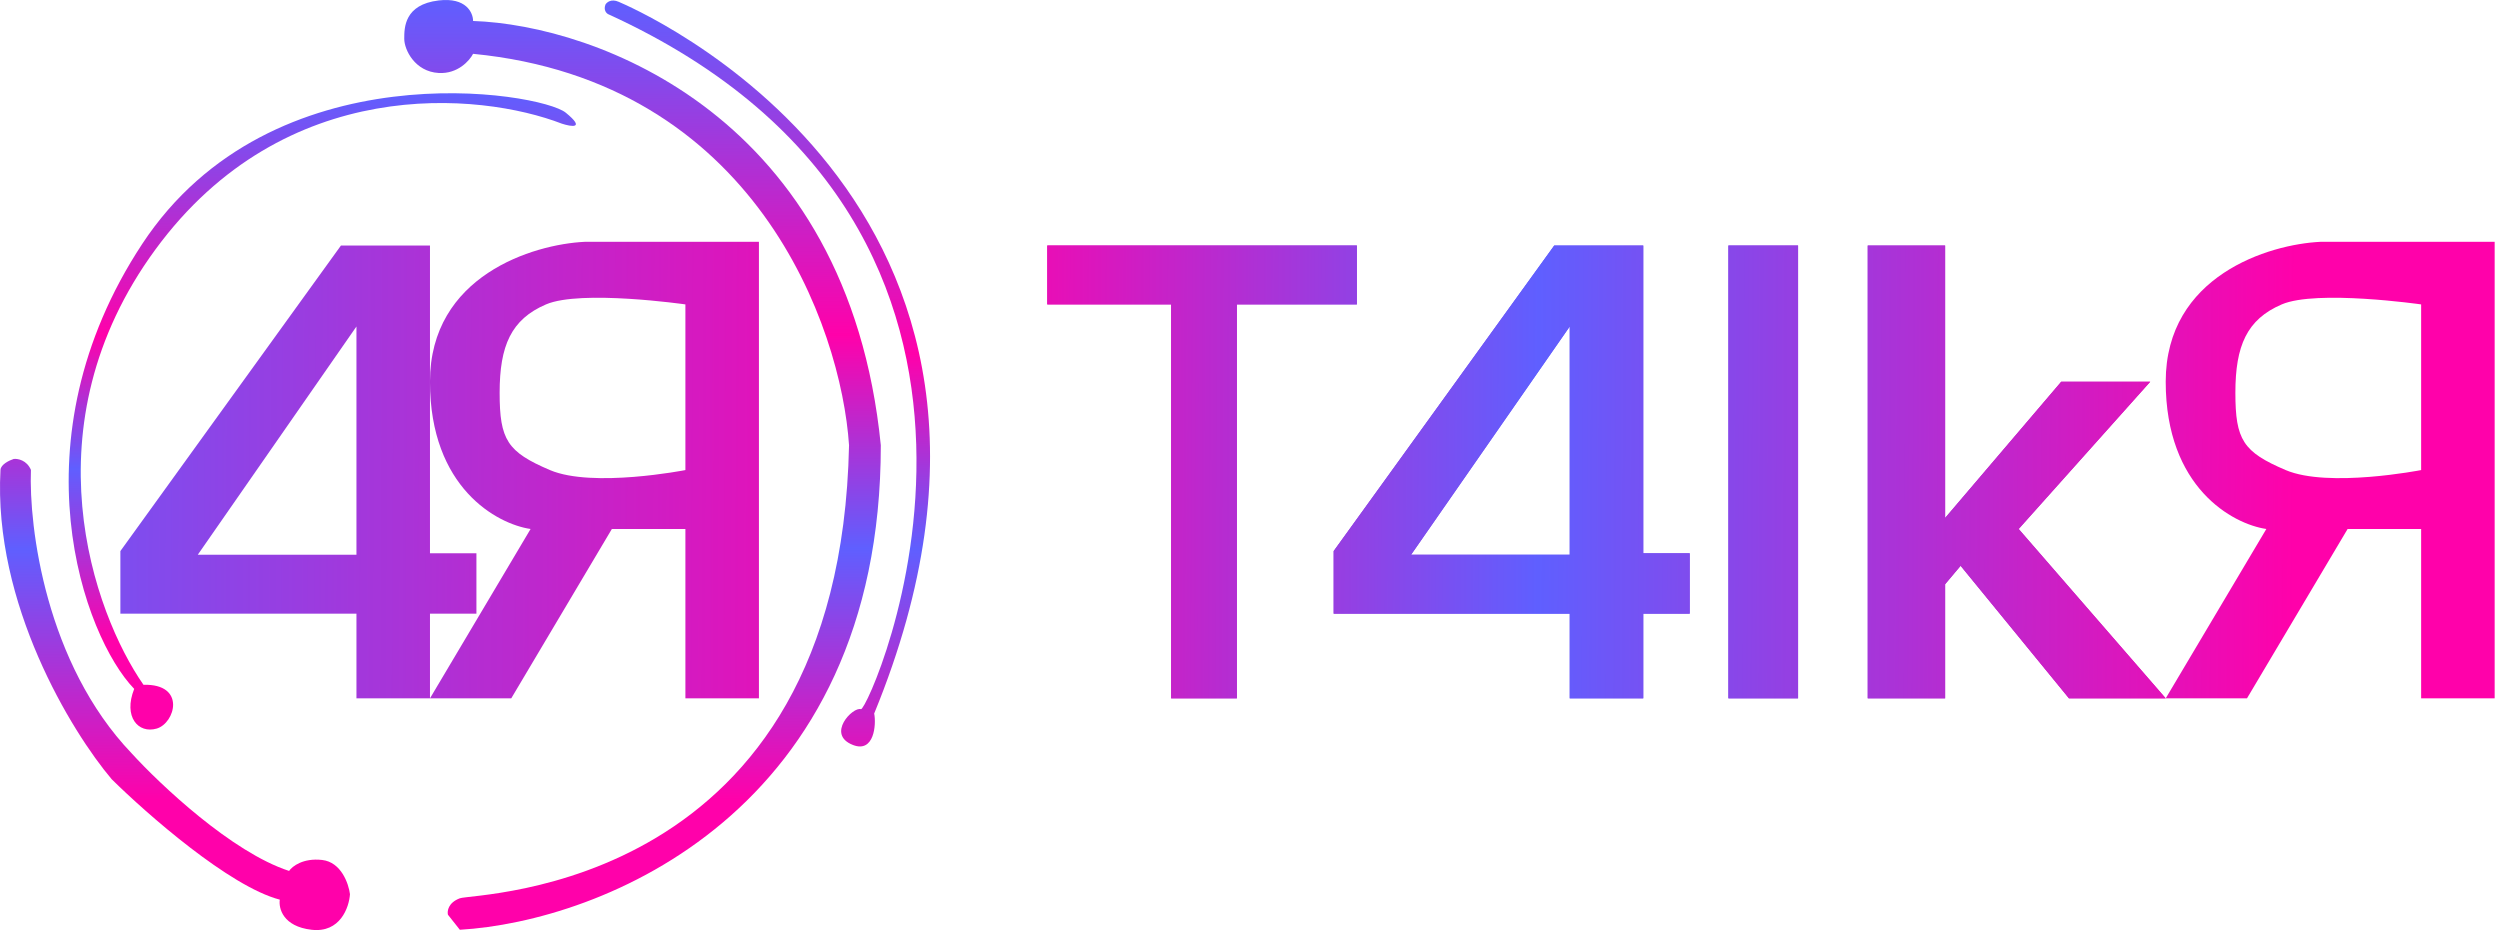 <svg width="336" height="125" viewBox="0 0 336 125" fill="none" xmlns="http://www.w3.org/2000/svg">
<path d="M182.364 32.995H140.754V40.912H157.398V93.857H166.24V40.912H182.364V32.995Z" fill="url(#paint0_linear_313_1792)"/>
<path d="M241.66 32.995H232.297V93.857H241.66V32.995Z" fill="url(#paint1_linear_313_1792)"/>
<path d="M261.425 32.995H251.022V63.426V93.857H261.425V78.517L263.506 76.043L278.069 93.857H291.072L271.308 71.095L288.992 51.303H277.029L261.425 69.611V32.995Z" fill="url(#paint2_linear_313_1792)"/>
<path fill-rule="evenodd" clip-rule="evenodd" d="M179.244 74.064L208.891 32.995H220.854V74.356H227.096V82.476H220.854V93.857H210.972V82.476H179.244V74.064ZM210.972 43.881L189.646 74.559H210.972V43.881Z" fill="url(#paint3_linear_313_1792)"/>
<path d="M182.364 32.995H140.754V40.912H157.398V93.857H166.24V40.912H182.364V32.995Z" fill="url(#paint4_linear_313_1792)"/>
<path d="M241.66 32.995H232.297V93.857H241.66V32.995Z" fill="url(#paint5_linear_313_1792)"/>
<path d="M261.425 32.995H251.022V63.426V93.857H261.425V78.517L263.506 76.043L278.069 93.857H291.072L271.308 71.095L288.992 51.303H277.029L261.425 69.611V32.995Z" fill="url(#paint6_linear_313_1792)"/>
<path fill-rule="evenodd" clip-rule="evenodd" d="M179.244 74.064L208.891 32.995H220.854V74.356H227.096V82.476H220.854V93.857H210.972V82.476H179.244V74.064ZM210.972 43.881L189.646 74.559H210.972V43.881Z" fill="url(#paint7_linear_313_1792)"/>
<path fill-rule="evenodd" clip-rule="evenodd" d="M16.179 74.064L45.826 32.995H57.789V74.356H64.031V82.476H57.789V93.857H47.907V82.476H16.179V74.064ZM47.907 43.881L26.581 74.559H47.907V43.881Z" fill="url(#paint8_linear_313_1792)"/>
<path fill-rule="evenodd" clip-rule="evenodd" d="M102 93.857H92.118V71.095H82.235L68.712 93.857H57.789L71.312 71.095C66.805 70.436 57.789 65.553 57.789 51.303C57.789 37.052 71.659 32.83 78.594 32.5H102V93.857ZM73.382 40.912C78.063 38.901 92.118 40.912 92.118 40.912V63.178C92.118 63.178 79.646 65.621 73.913 63.178C68.18 60.736 67.151 59.121 67.151 52.787C67.151 46.454 68.701 42.922 73.382 40.912Z" fill="url(#paint9_linear_313_1792)"/>
<path fill-rule="evenodd" clip-rule="evenodd" d="M335.283 93.857H325.401V71.095H315.519L301.995 93.857H291.072L304.596 71.095C300.088 70.436 291.072 65.553 291.072 51.303C291.072 37.052 304.943 32.83 311.878 32.5H335.283V93.857ZM306.665 40.912C311.346 38.901 325.401 40.912 325.401 40.912V63.178C325.401 63.178 312.929 65.621 307.196 63.178C301.464 60.736 300.435 59.121 300.435 52.787C300.435 46.454 301.984 42.922 306.665 40.912Z" fill="url(#paint10_linear_313_1792)"/>
<path d="M43.3 115.58C40.738 115.286 39.267 116.438 38.852 117.052C31.166 114.55 21.535 105.463 17.68 101.232C6.151 89.165 3.861 70.819 4.158 63.155C3.589 61.83 2.379 61.622 1.845 61.683C1.266 61.867 0.099 62.419 0.066 63.155C-0.93 81.108 9.614 98.35 15.011 104.727C19.727 109.387 30.848 119.149 37.606 120.914C37.429 122.079 38.033 124.52 41.877 124.961C45.719 125.403 46.917 121.957 47.036 120.179C46.858 118.768 45.862 115.874 43.3 115.58Z" fill="url(#paint11_linear_313_1792)"/>
<path d="M83.153 0.244C82.157 -0.197 81.552 0.305 81.374 0.612C81.09 1.348 81.493 1.777 81.73 1.9C145.78 31.148 116.78 95.68 115.712 95.312C114.645 94.944 110.976 98.706 114.645 100.128C117.491 101.232 117.788 97.369 117.491 95.897C145.958 26.549 84.399 0.796 83.153 0.244Z" fill="url(#paint12_linear_313_1792)"/>
<path d="M61.803 120.73C60.238 121.319 60.083 122.447 60.202 122.938L61.803 124.961C80.662 123.858 118.381 109.289 118.381 59.843C113.969 15.549 80.01 3.371 63.582 2.819C63.582 1.716 62.657 -0.381 58.957 0.06C54.331 0.612 54.331 3.739 54.331 5.211C54.331 6.682 55.754 9.625 58.957 9.809C61.519 9.957 63.108 8.154 63.582 7.234C101.443 10.913 113.043 43.84 114.111 59.843C112.866 119.995 63.76 119.995 61.803 120.73Z" fill="url(#paint13_linear_313_1792)"/>
<path d="M20.882 33.539C3.518 57.231 12.579 82.408 19.281 92.034C25.051 91.89 23.539 97.199 21.06 97.921C18.581 98.643 16.542 96.343 18.036 92.586C11.275 85.596 1.667 59.292 19.103 32.803C36.539 6.314 72.656 12.385 76.037 15.144C78.741 17.351 76.808 17.045 75.503 16.616C64.531 12.385 38.247 9.846 20.882 33.539Z" fill="url(#paint14_linear_313_1792)"/>
<defs>
<linearGradient id="paint0_linear_313_1792" x1="-10.5" y1="63" x2="359.493" y2="64.627" gradientUnits="userSpaceOnUse">
<stop stop-color="#5F5FFF"/>
<stop offset="0.378" stop-color="#FF01AA"/>
<stop offset="0.587" stop-color="#5F5FFF"/>
<stop offset="0.862" stop-color="#FF01AA"/>
</linearGradient>
<linearGradient id="paint1_linear_313_1792" x1="-10.5" y1="63" x2="359.493" y2="64.627" gradientUnits="userSpaceOnUse">
<stop stop-color="#5F5FFF"/>
<stop offset="0.378" stop-color="#FF01AA"/>
<stop offset="0.587" stop-color="#5F5FFF"/>
<stop offset="0.862" stop-color="#FF01AA"/>
</linearGradient>
<linearGradient id="paint2_linear_313_1792" x1="-10.5" y1="63" x2="359.493" y2="64.627" gradientUnits="userSpaceOnUse">
<stop stop-color="#5F5FFF"/>
<stop offset="0.378" stop-color="#FF01AA"/>
<stop offset="0.587" stop-color="#5F5FFF"/>
<stop offset="0.862" stop-color="#FF01AA"/>
</linearGradient>
<linearGradient id="paint3_linear_313_1792" x1="-10.5" y1="63" x2="359.493" y2="64.627" gradientUnits="userSpaceOnUse">
<stop stop-color="#5F5FFF"/>
<stop offset="0.378" stop-color="#FF01AA"/>
<stop offset="0.587" stop-color="#5F5FFF"/>
<stop offset="0.862" stop-color="#FF01AA"/>
</linearGradient>
<linearGradient id="paint4_linear_313_1792" x1="-10.5" y1="63" x2="359.493" y2="64.627" gradientUnits="userSpaceOnUse">
<stop stop-color="#5F5FFF"/>
<stop offset="0.378" stop-color="#FF01AA"/>
<stop offset="0.587" stop-color="#5F5FFF"/>
<stop offset="0.862" stop-color="#FF01AA"/>
</linearGradient>
<linearGradient id="paint5_linear_313_1792" x1="-10.5" y1="63" x2="359.493" y2="64.627" gradientUnits="userSpaceOnUse">
<stop stop-color="#5F5FFF"/>
<stop offset="0.378" stop-color="#FF01AA"/>
<stop offset="0.587" stop-color="#5F5FFF"/>
<stop offset="0.862" stop-color="#FF01AA"/>
</linearGradient>
<linearGradient id="paint6_linear_313_1792" x1="-10.5" y1="63" x2="359.493" y2="64.627" gradientUnits="userSpaceOnUse">
<stop stop-color="#5F5FFF"/>
<stop offset="0.378" stop-color="#FF01AA"/>
<stop offset="0.587" stop-color="#5F5FFF"/>
<stop offset="0.862" stop-color="#FF01AA"/>
</linearGradient>
<linearGradient id="paint7_linear_313_1792" x1="-10.5" y1="63" x2="359.493" y2="64.627" gradientUnits="userSpaceOnUse">
<stop stop-color="#5F5FFF"/>
<stop offset="0.378" stop-color="#FF01AA"/>
<stop offset="0.587" stop-color="#5F5FFF"/>
<stop offset="0.862" stop-color="#FF01AA"/>
</linearGradient>
<linearGradient id="paint8_linear_313_1792" x1="-10.5" y1="63" x2="359.493" y2="64.627" gradientUnits="userSpaceOnUse">
<stop stop-color="#5F5FFF"/>
<stop offset="0.378" stop-color="#FF01AA"/>
<stop offset="0.587" stop-color="#5F5FFF"/>
<stop offset="0.862" stop-color="#FF01AA"/>
</linearGradient>
<linearGradient id="paint9_linear_313_1792" x1="-10.5" y1="63" x2="359.493" y2="64.627" gradientUnits="userSpaceOnUse">
<stop stop-color="#5F5FFF"/>
<stop offset="0.378" stop-color="#FF01AA"/>
<stop offset="0.587" stop-color="#5F5FFF"/>
<stop offset="0.862" stop-color="#FF01AA"/>
</linearGradient>
<linearGradient id="paint10_linear_313_1792" x1="-10.5" y1="63" x2="359.493" y2="64.627" gradientUnits="userSpaceOnUse">
<stop stop-color="#5F5FFF"/>
<stop offset="0.378" stop-color="#FF01AA"/>
<stop offset="0.587" stop-color="#5F5FFF"/>
<stop offset="0.862" stop-color="#FF01AA"/>
</linearGradient>
<linearGradient id="paint11_linear_313_1792" x1="62.5" y1="0.07" x2="62.5" y2="125" gradientUnits="userSpaceOnUse">
<stop stop-color="#5F5FFF"/>
<stop offset="0.38" stop-color="#FF01AA"/>
<stop offset="0.59" stop-color="#5F5FFF"/>
<stop offset="0.86" stop-color="#FF01AA"/>
</linearGradient>
<linearGradient id="paint12_linear_313_1792" x1="62.5" y1="0.07" x2="62.5" y2="125" gradientUnits="userSpaceOnUse">
<stop stop-color="#5F5FFF"/>
<stop offset="0.38" stop-color="#FF01AA"/>
<stop offset="0.59" stop-color="#5F5FFF"/>
<stop offset="0.86" stop-color="#FF01AA"/>
</linearGradient>
<linearGradient id="paint13_linear_313_1792" x1="86.356" y1="0" x2="86.356" y2="124.961" gradientUnits="userSpaceOnUse">
<stop stop-color="#5F5FFF"/>
<stop offset="0.36" stop-color="#FF01AA"/>
<stop offset="0.59" stop-color="#5F5FFF"/>
<stop offset="0.86" stop-color="#FF01AA"/>
</linearGradient>
<linearGradient id="paint14_linear_313_1792" x1="43.316" y1="12.532" x2="43.316" y2="98.053" gradientUnits="userSpaceOnUse">
<stop stop-color="#5F5FFF"/>
<stop offset="0.38" stop-color="#FF01AA"/>
<stop offset="0.59" stop-color="#5F5FFF"/>
<stop offset="0.86" stop-color="#FF01AA"/>
</linearGradient>
</defs>
</svg>
